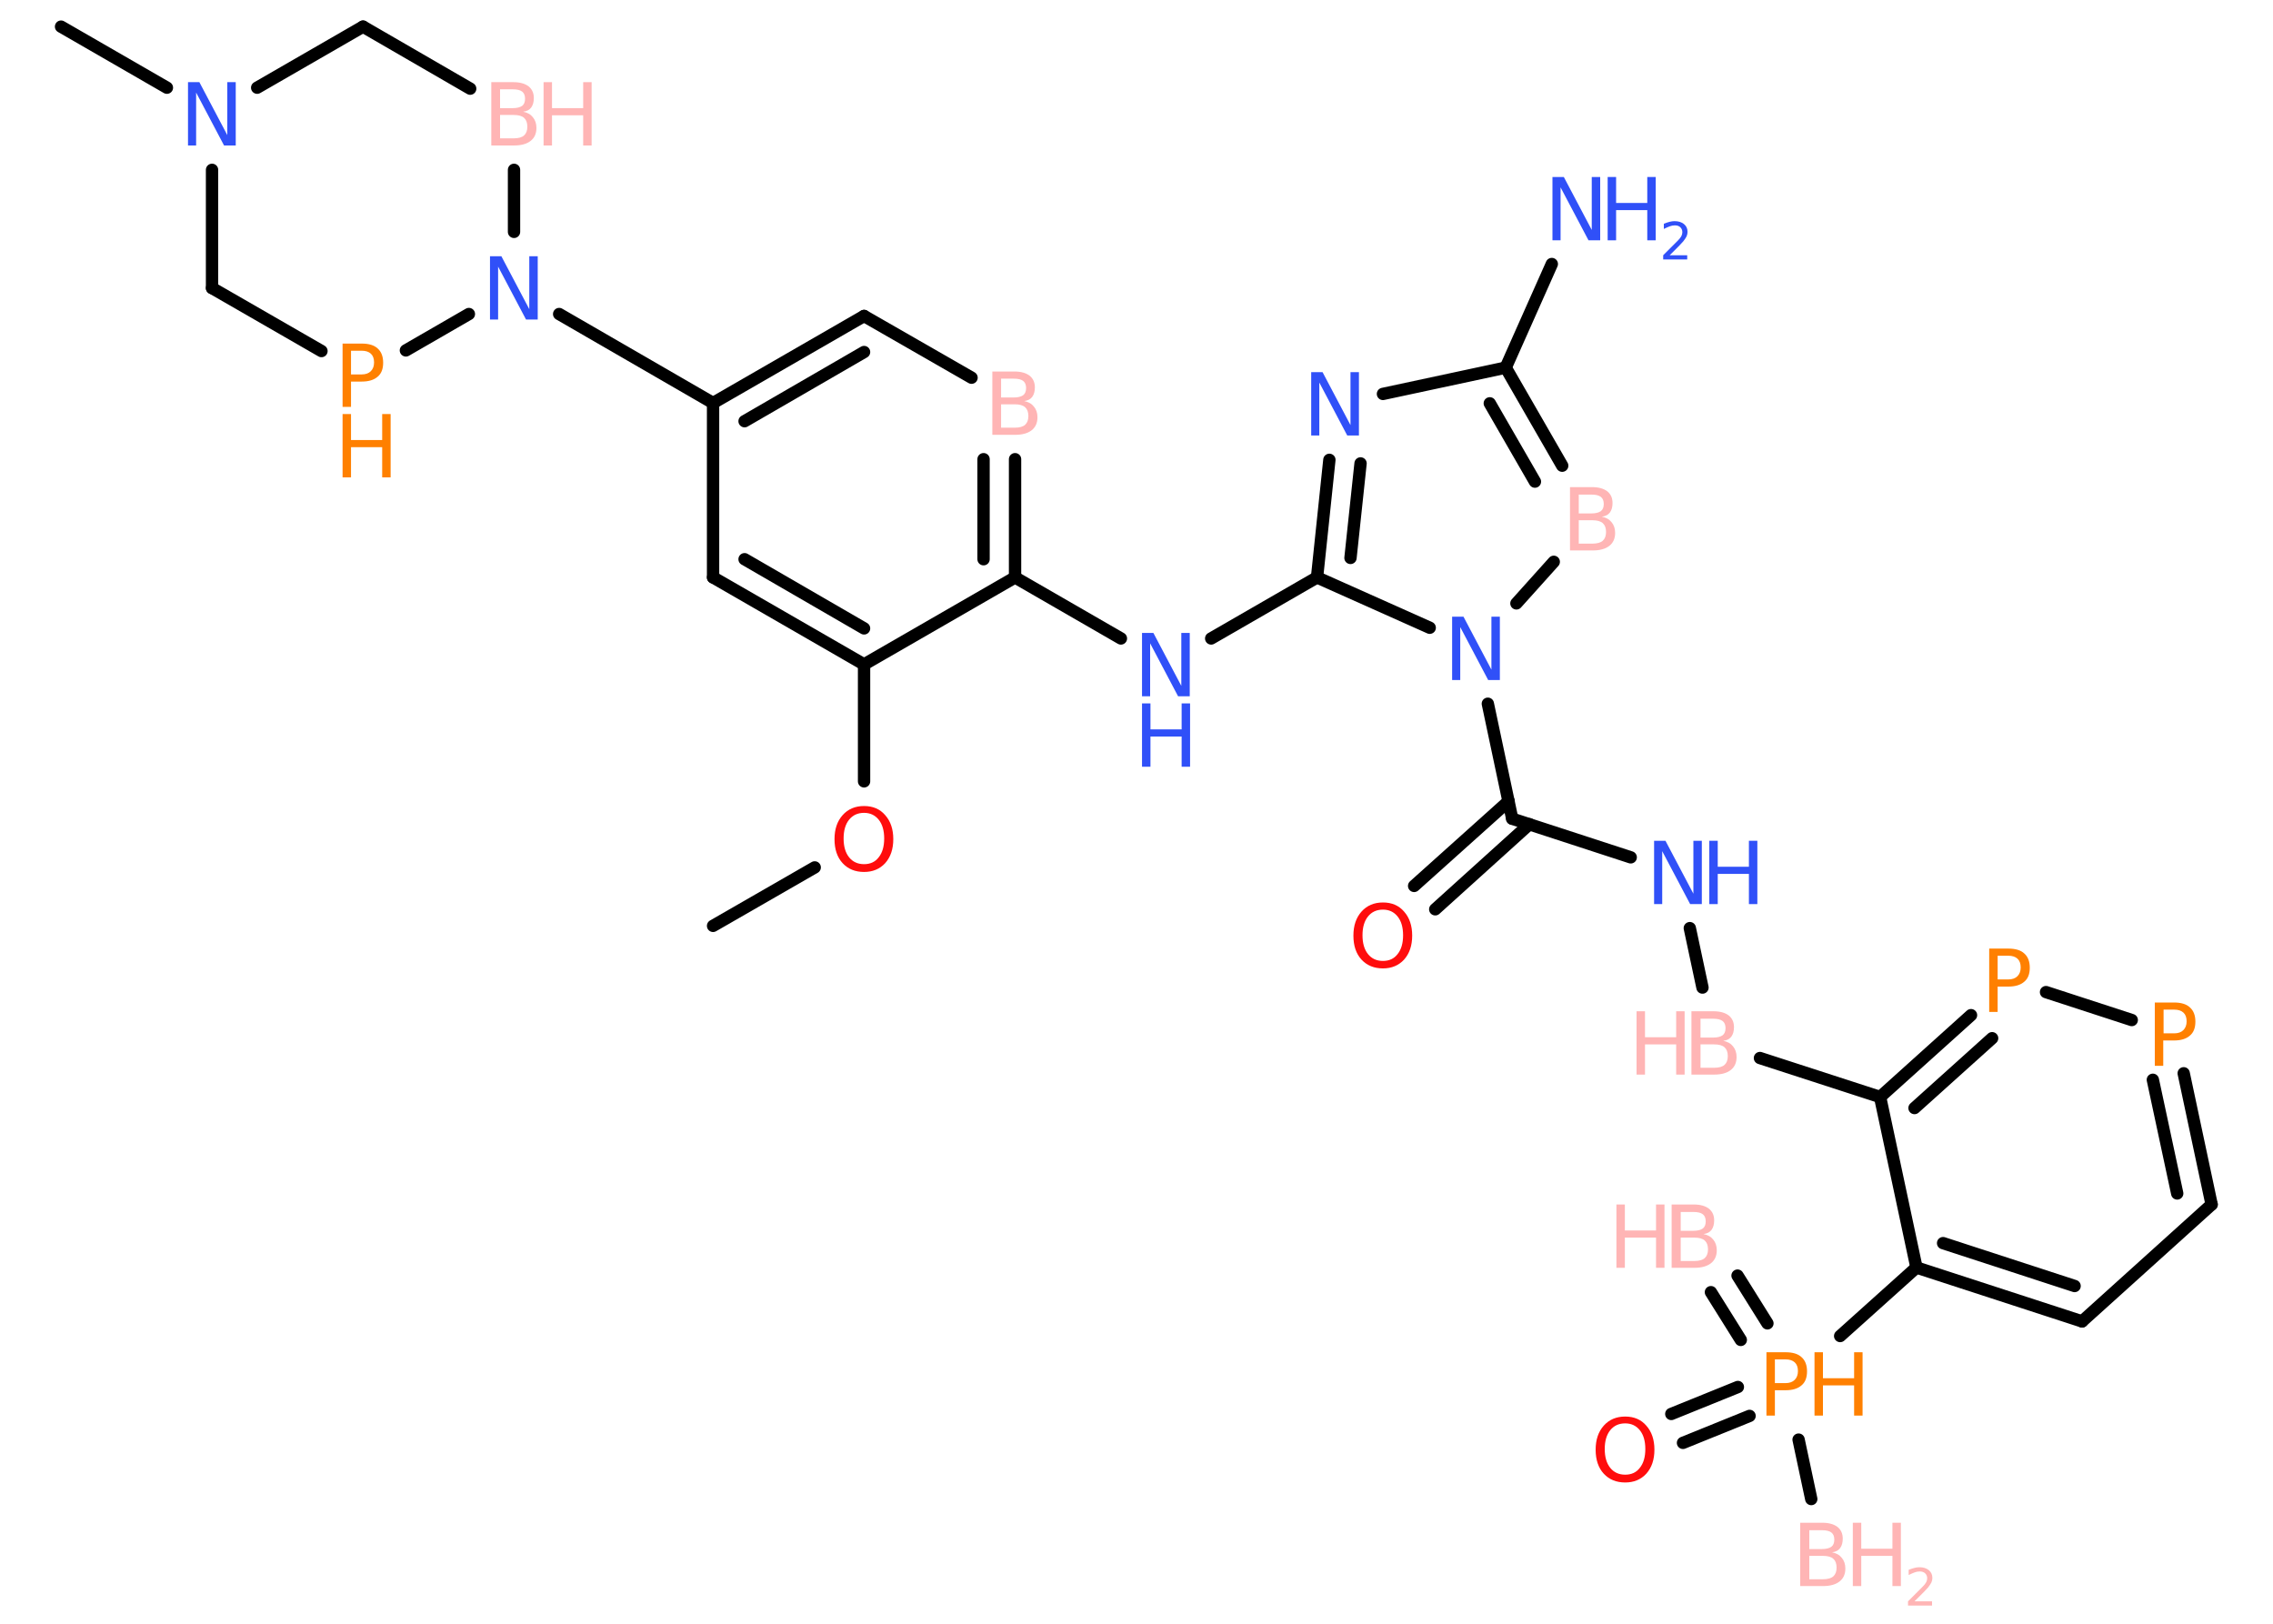 <?xml version='1.0' encoding='UTF-8'?>
<!DOCTYPE svg PUBLIC "-//W3C//DTD SVG 1.1//EN" "http://www.w3.org/Graphics/SVG/1.1/DTD/svg11.dtd">
<svg version='1.2' xmlns='http://www.w3.org/2000/svg' xmlns:xlink='http://www.w3.org/1999/xlink' width='70.0mm' height='50.0mm' viewBox='0 0 70.0 50.0'>
  <desc>Generated by the Chemistry Development Kit (http://github.com/cdk)</desc>
  <g stroke-linecap='round' stroke-linejoin='round' stroke='#000000' stroke-width='.38' fill='#3050F8'>
    <rect x='.0' y='.0' width='70.0' height='50.0' fill='#FFFFFF' stroke='none'/>
    <g id='mol1' class='mol'>
      <g id='mol1bnd1' class='bond'>
        <line x1='53.51' y1='39.28' x2='54.43' y2='40.75'/>
        <line x1='52.69' y1='39.79' x2='53.61' y2='41.26'/>
      </g>
      <line id='mol1bnd2' class='bond' x1='55.39' y1='44.33' x2='55.78' y2='46.16'/>
      <g id='mol1bnd3' class='bond'>
        <line x1='53.88' y1='43.6' x2='51.83' y2='44.43'/>
        <line x1='53.52' y1='42.71' x2='51.47' y2='43.54'/>
      </g>
      <line id='mol1bnd4' class='bond' x1='56.67' y1='41.14' x2='59.02' y2='39.03'/>
      <g id='mol1bnd5' class='bond'>
        <line x1='59.02' y1='39.03' x2='64.12' y2='40.69'/>
        <line x1='59.84' y1='38.28' x2='63.89' y2='39.6'/>
      </g>
      <line id='mol1bnd6' class='bond' x1='64.12' y1='40.69' x2='68.11' y2='37.09'/>
      <g id='mol1bnd7' class='bond'>
        <line x1='68.11' y1='37.09' x2='67.25' y2='33.05'/>
        <line x1='67.05' y1='36.75' x2='66.3' y2='33.25'/>
      </g>
      <line id='mol1bnd8' class='bond' x1='65.65' y1='31.41' x2='63.01' y2='30.55'/>
      <g id='mol1bnd9' class='bond'>
        <line x1='60.7' y1='31.26' x2='57.9' y2='33.78'/>
        <line x1='61.35' y1='31.97' x2='58.96' y2='34.12'/>
      </g>
      <line id='mol1bnd10' class='bond' x1='59.02' y1='39.03' x2='57.9' y2='33.78'/>
      <line id='mol1bnd11' class='bond' x1='57.9' y1='33.78' x2='54.2' y2='32.58'/>
      <line id='mol1bnd12' class='bond' x1='52.43' y1='30.41' x2='52.04' y2='28.58'/>
      <line id='mol1bnd13' class='bond' x1='50.22' y1='26.4' x2='46.57' y2='25.21'/>
      <g id='mol1bnd14' class='bond'>
        <line x1='47.1' y1='25.38' x2='44.2' y2='28.0'/>
        <line x1='46.46' y1='24.67' x2='43.55' y2='27.28'/>
      </g>
      <line id='mol1bnd15' class='bond' x1='46.57' y1='25.21' x2='45.82' y2='21.67'/>
      <line id='mol1bnd16' class='bond' x1='46.7' y1='18.58' x2='47.85' y2='17.3'/>
      <g id='mol1bnd17' class='bond'>
        <line x1='48.11' y1='14.34' x2='46.37' y2='11.32'/>
        <line x1='47.27' y1='14.83' x2='45.88' y2='12.42'/>
      </g>
      <line id='mol1bnd18' class='bond' x1='46.37' y1='11.32' x2='47.79' y2='8.13'/>
      <line id='mol1bnd19' class='bond' x1='46.37' y1='11.32' x2='42.59' y2='12.13'/>
      <g id='mol1bnd20' class='bond'>
        <line x1='40.94' y1='14.16' x2='40.56' y2='17.78'/>
        <line x1='41.9' y1='14.27' x2='41.59' y2='17.18'/>
      </g>
      <line id='mol1bnd21' class='bond' x1='44.03' y1='19.33' x2='40.56' y2='17.78'/>
      <line id='mol1bnd22' class='bond' x1='40.56' y1='17.78' x2='37.3' y2='19.66'/>
      <line id='mol1bnd23' class='bond' x1='34.52' y1='19.66' x2='31.26' y2='17.78'/>
      <g id='mol1bnd24' class='bond'>
        <line x1='31.26' y1='17.78' x2='31.26' y2='14.14'/>
        <line x1='30.29' y1='17.22' x2='30.29' y2='14.14'/>
      </g>
      <line id='mol1bnd25' class='bond' x1='29.92' y1='11.63' x2='26.61' y2='9.73'/>
      <g id='mol1bnd26' class='bond'>
        <line x1='26.61' y1='9.73' x2='21.96' y2='12.41'/>
        <line x1='26.61' y1='10.84' x2='22.93' y2='12.97'/>
      </g>
      <line id='mol1bnd27' class='bond' x1='21.96' y1='12.41' x2='17.22' y2='9.67'/>
      <line id='mol1bnd28' class='bond' x1='15.83' y1='7.14' x2='15.83' y2='5.23'/>
      <line id='mol1bnd29' class='bond' x1='14.48' y1='2.73' x2='11.18' y2='.82'/>
      <line id='mol1bnd30' class='bond' x1='11.18' y1='.82' x2='7.92' y2='2.7'/>
      <line id='mol1bnd31' class='bond' x1='5.14' y1='2.7' x2='1.88' y2='.82'/>
      <line id='mol1bnd32' class='bond' x1='6.53' y1='5.23' x2='6.53' y2='8.87'/>
      <line id='mol1bnd33' class='bond' x1='6.53' y1='8.87' x2='9.9' y2='10.81'/>
      <line id='mol1bnd34' class='bond' x1='14.44' y1='9.67' x2='12.5' y2='10.79'/>
      <line id='mol1bnd35' class='bond' x1='21.96' y1='12.41' x2='21.96' y2='17.78'/>
      <g id='mol1bnd36' class='bond'>
        <line x1='21.96' y1='17.78' x2='26.61' y2='20.46'/>
        <line x1='22.93' y1='17.22' x2='26.61' y2='19.35'/>
      </g>
      <line id='mol1bnd37' class='bond' x1='31.26' y1='17.78' x2='26.61' y2='20.46'/>
      <line id='mol1bnd38' class='bond' x1='26.61' y1='20.46' x2='26.61' y2='24.06'/>
      <line id='mol1bnd39' class='bond' x1='25.09' y1='26.71' x2='21.96' y2='28.51'/>
      <g id='mol1atm1' class='atom'>
        <path d='M51.76 38.11v.72h.42q.22 .0 .32 -.09q.1 -.09 .1 -.27q.0 -.18 -.1 -.27q-.1 -.09 -.32 -.09h-.42zM51.76 37.31v.59h.39q.19 .0 .29 -.07q.09 -.07 .09 -.22q.0 -.15 -.09 -.22q-.09 -.07 -.29 -.07h-.39zM51.49 37.09h.67q.3 .0 .47 .13q.16 .13 .16 .36q.0 .18 -.08 .29q-.08 .11 -.25 .13q.2 .04 .3 .17q.11 .13 .11 .33q.0 .26 -.18 .4q-.18 .14 -.51 .14h-.7v-1.95z' stroke='none' fill='#FFB5B5'/>
        <path d='M49.78 37.09h.26v.8h.96v-.8h.26v1.95h-.26v-.93h-.96v.93h-.26v-1.95z' stroke='none' fill='#FFB5B5'/>
      </g>
      <g id='mol1atm2' class='atom'>
        <path d='M54.66 41.86v.73h.33q.18 .0 .28 -.1q.1 -.1 .1 -.27q.0 -.18 -.1 -.27q-.1 -.09 -.28 -.09h-.33zM54.4 41.64h.59q.33 .0 .49 .15q.17 .15 .17 .44q.0 .29 -.17 .43q-.17 .15 -.49 .15h-.33v.78h-.26v-1.95z' stroke='none' fill='#FF8000'/>
        <path d='M55.88 41.64h.26v.8h.96v-.8h.26v1.95h-.26v-.93h-.96v.93h-.26v-1.95z' stroke='none' fill='#FF8000'/>
      </g>
      <g id='mol1atm3' class='atom'>
        <path d='M55.72 47.91v.72h.42q.22 .0 .32 -.09q.1 -.09 .1 -.27q.0 -.18 -.1 -.27q-.1 -.09 -.32 -.09h-.42zM55.72 47.11v.59h.39q.19 .0 .29 -.07q.09 -.07 .09 -.22q.0 -.15 -.09 -.22q-.09 -.07 -.29 -.07h-.39zM55.45 46.89h.67q.3 .0 .47 .13q.16 .13 .16 .36q.0 .18 -.08 .29q-.08 .11 -.25 .13q.2 .04 .3 .17q.11 .13 .11 .33q.0 .26 -.18 .4q-.18 .14 -.51 .14h-.7v-1.95z' stroke='none' fill='#FFB5B5'/>
        <path d='M57.06 46.89h.26v.8h.96v-.8h.26v1.95h-.26v-.93h-.96v.93h-.26v-1.95z' stroke='none' fill='#FFB5B5'/>
        <path d='M58.95 49.31h.55v.13h-.74v-.13q.09 -.09 .25 -.25q.16 -.16 .2 -.2q.08 -.08 .11 -.14q.03 -.06 .03 -.12q.0 -.09 -.06 -.15q-.06 -.06 -.17 -.06q-.08 .0 -.16 .03q-.08 .03 -.18 .08v-.16q.1 -.04 .18 -.06q.08 -.02 .15 -.02q.18 .0 .29 .09q.11 .09 .11 .24q.0 .07 -.03 .14q-.03 .06 -.1 .15q-.02 .02 -.12 .13q-.11 .11 -.3 .3z' stroke='none' fill='#FFB5B5'/>
      </g>
      <path id='mol1atm4' class='atom' d='M50.05 43.83q-.29 .0 -.46 .21q-.17 .21 -.17 .58q.0 .37 .17 .58q.17 .21 .46 .21q.29 .0 .45 -.21q.17 -.21 .17 -.58q.0 -.37 -.17 -.58q-.17 -.21 -.45 -.21zM50.05 43.62q.41 .0 .65 .28q.25 .28 .25 .74q.0 .46 -.25 .74q-.25 .27 -.65 .27q-.41 .0 -.66 -.27q-.25 -.27 -.25 -.74q.0 -.46 .25 -.74q.25 -.28 .66 -.28z' stroke='none' fill='#FF0D0D'/>
      <path id='mol1atm8' class='atom' d='M66.63 31.09v.73h.33q.18 .0 .28 -.1q.1 -.1 .1 -.27q.0 -.18 -.1 -.27q-.1 -.09 -.28 -.09h-.33zM66.36 30.87h.59q.33 .0 .49 .15q.17 .15 .17 .44q.0 .29 -.17 .43q-.17 .15 -.49 .15h-.33v.78h-.26v-1.95z' stroke='none' fill='#FF8000'/>
      <path id='mol1atm9' class='atom' d='M61.52 29.43v.73h.33q.18 .0 .28 -.1q.1 -.1 .1 -.27q.0 -.18 -.1 -.27q-.1 -.09 -.28 -.09h-.33zM61.26 29.21h.59q.33 .0 .49 .15q.17 .15 .17 .44q.0 .29 -.17 .43q-.17 .15 -.49 .15h-.33v.78h-.26v-1.95z' stroke='none' fill='#FF8000'/>
      <g id='mol1atm11' class='atom'>
        <path d='M52.37 32.16v.72h.42q.22 .0 .32 -.09q.1 -.09 .1 -.27q.0 -.18 -.1 -.27q-.1 -.09 -.32 -.09h-.42zM52.37 31.36v.59h.39q.19 .0 .29 -.07q.09 -.07 .09 -.22q.0 -.15 -.09 -.22q-.09 -.07 -.29 -.07h-.39zM52.1 31.14h.67q.3 .0 .47 .13q.16 .13 .16 .36q.0 .18 -.08 .29q-.08 .11 -.25 .13q.2 .04 .3 .17q.11 .13 .11 .33q.0 .26 -.18 .4q-.18 .14 -.51 .14h-.7v-1.95z' stroke='none' fill='#FFB5B5'/>
        <path d='M50.4 31.14h.26v.8h.96v-.8h.26v1.95h-.26v-.93h-.96v.93h-.26v-1.95z' stroke='none' fill='#FFB5B5'/>
      </g>
      <g id='mol1atm12' class='atom'>
        <path d='M50.94 25.89h.35l.86 1.63v-1.63h.26v1.95h-.36l-.86 -1.63v1.63h-.25v-1.95z' stroke='none'/>
        <path d='M52.64 25.89h.26v.8h.96v-.8h.26v1.95h-.26v-.93h-.96v.93h-.26v-1.95z' stroke='none'/>
      </g>
      <path id='mol1atm14' class='atom' d='M42.59 28.01q-.29 .0 -.46 .21q-.17 .21 -.17 .58q.0 .37 .17 .58q.17 .21 .46 .21q.29 .0 .45 -.21q.17 -.21 .17 -.58q.0 -.37 -.17 -.58q-.17 -.21 -.45 -.21zM42.59 27.79q.41 .0 .65 .28q.25 .28 .25 .74q.0 .46 -.25 .74q-.25 .27 -.65 .27q-.41 .0 -.66 -.27q-.25 -.27 -.25 -.74q.0 -.46 .25 -.74q.25 -.28 .66 -.28z' stroke='none' fill='#FF0D0D'/>
      <path id='mol1atm15' class='atom' d='M44.72 18.99h.35l.86 1.63v-1.63h.26v1.95h-.36l-.86 -1.63v1.63h-.25v-1.95z' stroke='none'/>
      <path id='mol1atm16' class='atom' d='M48.62 16.02v.72h.42q.22 .0 .32 -.09q.1 -.09 .1 -.27q.0 -.18 -.1 -.27q-.1 -.09 -.32 -.09h-.42zM48.62 15.22v.59h.39q.19 .0 .29 -.07q.09 -.07 .09 -.22q.0 -.15 -.09 -.22q-.09 -.07 -.29 -.07h-.39zM48.36 15.0h.67q.3 .0 .47 .13q.16 .13 .16 .36q.0 .18 -.08 .29q-.08 .11 -.25 .13q.2 .04 .3 .17q.11 .13 .11 .33q.0 .26 -.18 .4q-.18 .14 -.51 .14h-.7v-1.95z' stroke='none' fill='#FFB5B5'/>
      <g id='mol1atm18' class='atom'>
        <path d='M47.81 5.45h.35l.86 1.63v-1.63h.26v1.95h-.36l-.86 -1.63v1.63h-.25v-1.95z' stroke='none'/>
        <path d='M49.51 5.45h.26v.8h.96v-.8h.26v1.95h-.26v-.93h-.96v.93h-.26v-1.95z' stroke='none'/>
        <path d='M51.41 7.86h.55v.13h-.74v-.13q.09 -.09 .25 -.25q.16 -.16 .2 -.2q.08 -.08 .11 -.14q.03 -.06 .03 -.12q.0 -.09 -.06 -.15q-.06 -.06 -.17 -.06q-.08 .0 -.16 .03q-.08 .03 -.18 .08v-.16q.1 -.04 .18 -.06q.08 -.02 .15 -.02q.18 .0 .29 .09q.11 .09 .11 .24q.0 .07 -.03 .14q-.03 .06 -.1 .15q-.02 .02 -.12 .13q-.11 .11 -.3 .3z' stroke='none'/>
      </g>
      <path id='mol1atm19' class='atom' d='M40.38 11.46h.35l.86 1.63v-1.63h.26v1.95h-.36l-.86 -1.63v1.63h-.25v-1.95z' stroke='none'/>
      <g id='mol1atm21' class='atom'>
        <path d='M35.17 19.49h.35l.86 1.63v-1.63h.26v1.95h-.36l-.86 -1.63v1.63h-.25v-1.95z' stroke='none'/>
        <path d='M35.17 21.66h.26v.8h.96v-.8h.26v1.95h-.26v-.93h-.96v.93h-.26v-1.95z' stroke='none'/>
      </g>
      <path id='mol1atm23' class='atom' d='M30.83 12.45v.72h.42q.22 .0 .32 -.09q.1 -.09 .1 -.27q.0 -.18 -.1 -.27q-.1 -.09 -.32 -.09h-.42zM30.83 11.65v.59h.39q.19 .0 .29 -.07q.09 -.07 .09 -.22q.0 -.15 -.09 -.22q-.09 -.07 -.29 -.07h-.39zM30.57 11.44h.67q.3 .0 .47 .13q.16 .13 .16 .36q.0 .18 -.08 .29q-.08 .11 -.25 .13q.2 .04 .3 .17q.11 .13 .11 .33q.0 .26 -.18 .4q-.18 .14 -.51 .14h-.7v-1.95z' stroke='none' fill='#FFB5B5'/>
      <path id='mol1atm26' class='atom' d='M15.09 7.89h.35l.86 1.63v-1.63h.26v1.95h-.36l-.86 -1.63v1.63h-.25v-1.95z' stroke='none'/>
      <g id='mol1atm27' class='atom'>
        <path d='M15.4 3.54v.72h.42q.22 .0 .32 -.09q.1 -.09 .1 -.27q.0 -.18 -.1 -.27q-.1 -.09 -.32 -.09h-.42zM15.4 2.74v.59h.39q.19 .0 .29 -.07q.09 -.07 .09 -.22q.0 -.15 -.09 -.22q-.09 -.07 -.29 -.07h-.39zM15.14 2.53h.67q.3 .0 .47 .13q.16 .13 .16 .36q.0 .18 -.08 .29q-.08 .11 -.25 .13q.2 .04 .3 .17q.11 .13 .11 .33q.0 .26 -.18 .4q-.18 .14 -.51 .14h-.7v-1.95z' stroke='none' fill='#FFB5B5'/>
        <path d='M16.74 2.53h.26v.8h.96v-.8h.26v1.95h-.26v-.93h-.96v.93h-.26v-1.95z' stroke='none' fill='#FFB5B5'/>
      </g>
      <path id='mol1atm29' class='atom' d='M5.79 2.53h.35l.86 1.63v-1.63h.26v1.95h-.36l-.86 -1.63v1.63h-.25v-1.95z' stroke='none'/>
      <g id='mol1atm32' class='atom'>
        <path d='M10.81 10.8v.73h.33q.18 .0 .28 -.1q.1 -.1 .1 -.27q.0 -.18 -.1 -.27q-.1 -.09 -.28 -.09h-.33zM10.55 10.58h.59q.33 .0 .49 .15q.17 .15 .17 .44q.0 .29 -.17 .43q-.17 .15 -.49 .15h-.33v.78h-.26v-1.95z' stroke='none' fill='#FF8000'/>
        <path d='M10.55 12.75h.26v.8h.96v-.8h.26v1.95h-.26v-.93h-.96v.93h-.26v-1.95z' stroke='none' fill='#FF8000'/>
      </g>
      <path id='mol1atm35' class='atom' d='M26.61 25.03q-.29 .0 -.46 .21q-.17 .21 -.17 .58q.0 .37 .17 .58q.17 .21 .46 .21q.29 .0 .45 -.21q.17 -.21 .17 -.58q.0 -.37 -.17 -.58q-.17 -.21 -.45 -.21zM26.61 24.82q.41 .0 .65 .28q.25 .28 .25 .74q.0 .46 -.25 .74q-.25 .27 -.65 .27q-.41 .0 -.66 -.27q-.25 -.27 -.25 -.74q.0 -.46 .25 -.74q.25 -.28 .66 -.28z' stroke='none' fill='#FF0D0D'/>
    </g>
  </g>
</svg>
